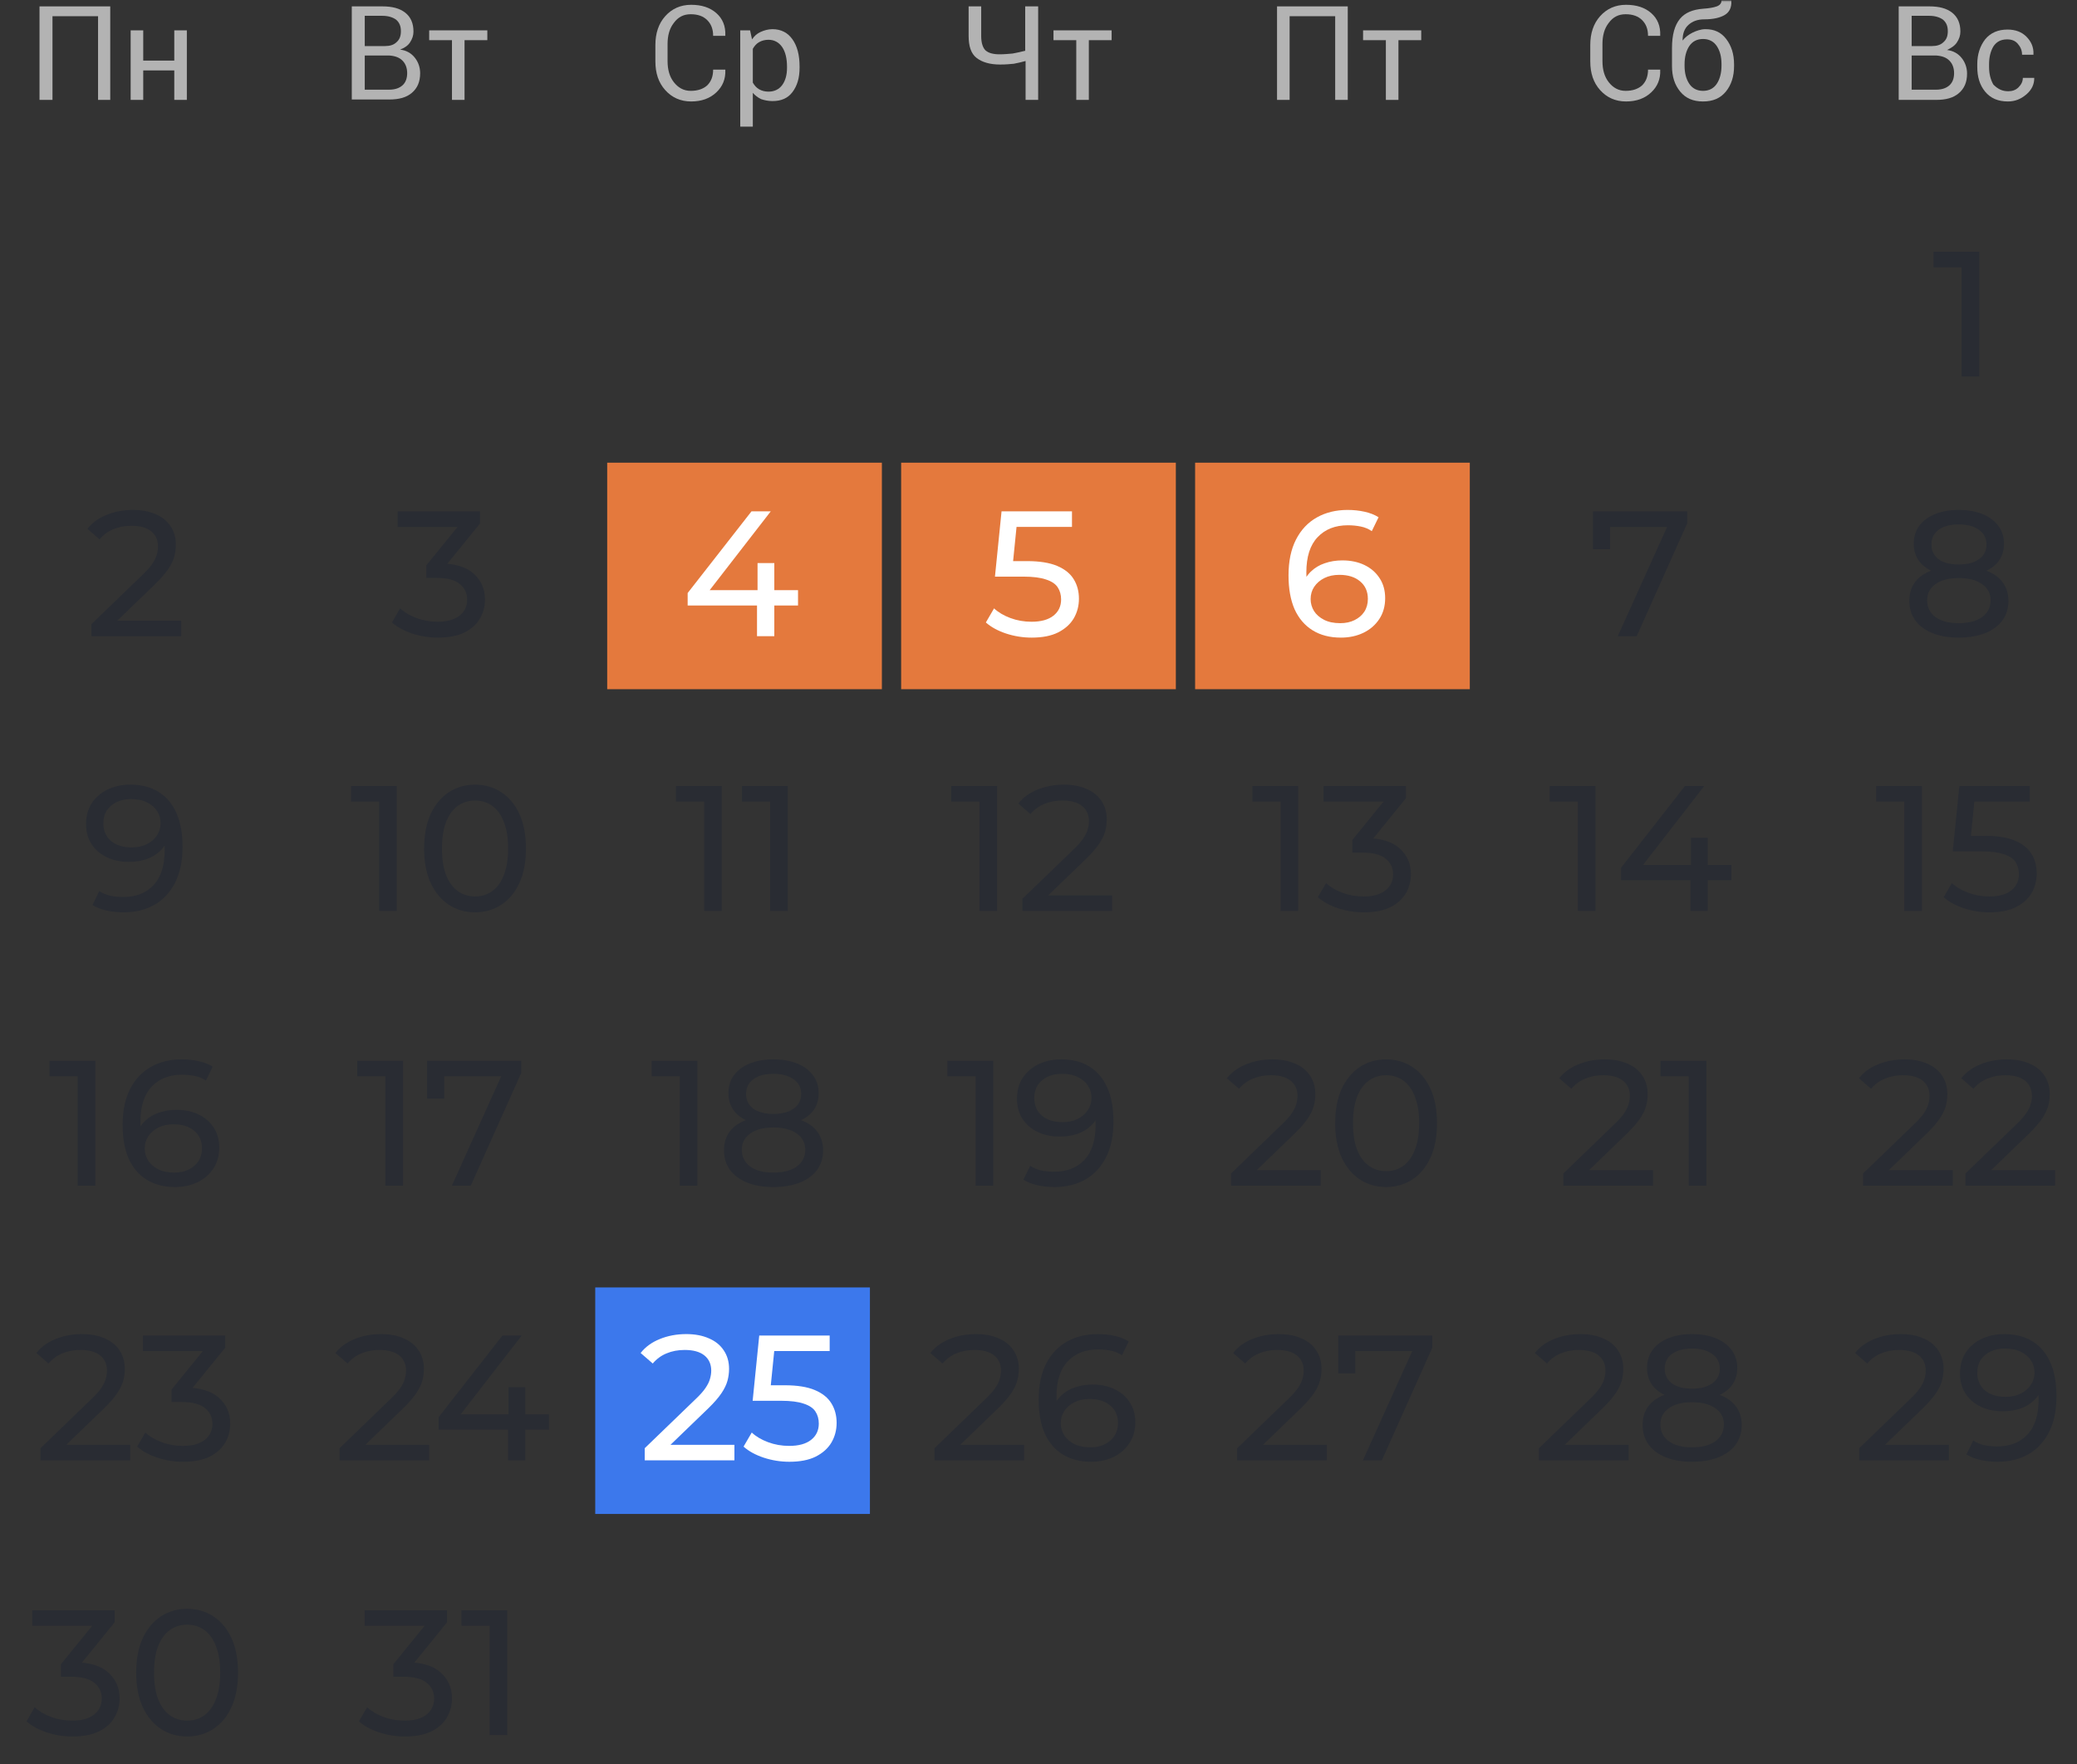 <svg width="431" height="366" viewBox="0 0 431 366" fill="none" xmlns="http://www.w3.org/2000/svg">
<rect x="0" y="0" width="431" height="366" fill="#333333" stroke="none"/>
<g clip-path="url(#clip0_2344_3781)">
<rect width="57" height="47" transform="translate(126 96)" fill="#E4793D"/>
<rect width="57" height="47" transform="translate(187 96)" fill="#E4793D"/>
<rect width="57" height="47" transform="translate(248 96)" fill="#E4793D"/>
<mask id="mask0_2344_3781" style="mask-type:luminance" maskUnits="userSpaceOnUse" x="0" y="0" width="431" height="366">
<path d="M431 0H0V366H431V0Z" fill="white"/>
</mask>
<g mask="url(#mask0_2344_3781)">
<path d="M180.519 267.125H123.519V314.125H180.519V267.125Z" fill="#3C78EC"/>
<path d="M22.956 20.726H20.348V3.361H10.891V20.726H8.2V1.323H22.875V20.726H22.956Z" fill="#B3B3B3"/>
<path d="M38.773 20.726H36.164V14.612H29.723V20.726H27.114V6.296H29.723V12.574H36.164V6.296H38.773V20.726Z" fill="#B3B3B3"/>
<path d="M73 20.726V1.323H79.359C81.397 1.323 82.946 1.731 84.088 2.628C85.229 3.524 85.8 4.829 85.8 6.541C85.8 7.356 85.555 8.09 85.066 8.824C84.577 9.557 83.843 9.965 83.028 10.291C84.332 10.454 85.31 11.025 86.044 11.922C86.778 12.818 87.186 13.96 87.186 15.183C87.186 16.976 86.615 18.281 85.474 19.259C84.332 20.237 82.783 20.645 80.745 20.645H73V20.726ZM75.69 9.557H79.93C80.908 9.557 81.723 9.313 82.294 8.742C82.946 8.171 83.191 7.438 83.191 6.459C83.191 5.4 82.865 4.666 82.212 4.095C81.56 3.606 80.582 3.28 79.359 3.28H75.69V9.557ZM75.69 11.595V18.607H80.745C81.968 18.607 82.865 18.281 83.517 17.71C84.169 17.139 84.495 16.242 84.495 15.183C84.495 14.123 84.169 13.226 83.517 12.574C82.865 11.922 81.968 11.595 80.745 11.514H80.582H75.69V11.595Z" fill="#B3B3B3"/>
<path d="M101.126 8.334H96.398V20.726H93.789V8.334H89.06V6.296H101.126V8.334Z" fill="#B3B3B3"/>
<path d="M150.512 14.53C150.593 16.405 149.941 17.954 148.637 19.177C147.332 20.4 145.62 21.052 143.419 21.052C141.218 21.052 139.424 20.237 138.038 18.688C136.652 17.139 136 15.183 136 12.737V9.313C136 6.948 136.652 4.91 138.038 3.361C139.424 1.812 141.218 0.997 143.419 0.997C145.62 0.997 147.332 1.568 148.637 2.709C149.941 3.85 150.593 5.399 150.512 7.356V7.438H147.984C147.984 6.052 147.577 4.992 146.761 4.177C145.946 3.361 144.805 2.954 143.337 2.954C141.87 2.954 140.729 3.524 139.832 4.747C138.935 5.889 138.527 7.356 138.527 9.15V12.655C138.527 14.449 138.935 15.916 139.832 17.058C140.729 18.199 141.87 18.851 143.337 18.851C144.805 18.851 145.946 18.444 146.761 17.71C147.577 16.895 147.984 15.835 147.984 14.449H150.512V14.53Z" fill="#B3B3B3"/>
<path d="M165.92 14.041C165.92 16.161 165.431 17.791 164.453 19.096C163.474 20.4 162.088 20.971 160.295 20.971C159.398 20.971 158.664 20.808 157.93 20.563C157.278 20.237 156.708 19.83 156.218 19.259V26.27H153.61V6.296H155.648L156.055 8.171C156.545 7.438 157.115 6.949 157.849 6.622C158.583 6.296 159.398 6.052 160.295 6.052C162.088 6.052 163.474 6.785 164.453 8.171C165.431 9.557 165.92 11.432 165.92 13.797V14.041ZM163.311 13.797C163.311 12.166 162.985 10.78 162.333 9.802C161.681 8.824 160.702 8.253 159.479 8.253C158.746 8.253 158.094 8.416 157.523 8.742C156.952 9.068 156.545 9.557 156.218 10.128V17.139C156.545 17.71 156.952 18.199 157.523 18.525C158.094 18.851 158.746 19.014 159.479 19.014C160.702 19.014 161.681 18.525 162.333 17.628C162.985 16.732 163.311 15.509 163.311 14.123V13.797Z" fill="#B3B3B3"/>
<path d="M215.43 1.323V20.726H212.821V12.655C212.006 12.9 211.191 13.063 210.375 13.226C209.56 13.308 208.663 13.389 207.522 13.389C205.402 13.389 203.772 12.9 202.631 12.003C201.489 11.106 201 9.557 201 7.438V1.323H203.609V7.438C203.609 8.905 203.935 9.883 204.506 10.454C205.158 11.025 206.136 11.269 207.441 11.269C208.337 11.269 209.234 11.188 210.131 11.106C210.946 10.943 211.843 10.78 212.74 10.536V1.323H215.43Z" fill="#B3B3B3"/>
<path d="M230.675 8.334H225.947V20.726H223.338V8.334H218.61V6.296H230.675V8.334Z" fill="#B3B3B3"/>
<path d="M279.675 20.726H277.066V3.361H267.609V20.726H265V1.323H279.675V20.726Z" fill="#B3B3B3"/>
<path d="M294.92 8.335H290.192V20.727H287.583V8.335H282.854V6.296H294.92V8.335Z" fill="#B3B3B3"/>
<path d="M344.512 14.53C344.593 16.405 343.941 17.954 342.637 19.177C341.332 20.4 339.62 21.052 337.419 21.052C335.218 21.052 333.424 20.237 332.038 18.688C330.652 17.139 330 15.182 330 12.736V9.312C330 6.948 330.652 4.91 332.038 3.361C333.424 1.812 335.218 0.997 337.419 0.997C339.62 0.997 341.332 1.568 342.637 2.709C343.941 3.85 344.593 5.399 344.512 7.356V7.437H341.984C341.984 6.051 341.577 4.992 340.761 4.176C339.946 3.361 338.805 2.953 337.337 2.953C335.87 2.953 334.729 3.524 333.832 4.747C332.935 5.888 332.527 7.356 332.527 9.149V12.655C332.527 14.449 332.935 15.916 333.832 17.057C334.729 18.199 335.87 18.851 337.337 18.851C338.805 18.851 339.946 18.443 340.761 17.71C341.577 16.894 341.984 15.835 341.984 14.449H344.512V14.53Z" fill="#B3B3B3"/>
<path d="M353.887 6.051C355.762 6.051 357.148 6.704 358.208 8.09C359.268 9.476 359.838 11.188 359.838 13.389V13.715C359.838 15.835 359.268 17.628 358.126 19.014C356.985 20.4 355.436 21.052 353.398 21.052C351.36 21.052 349.811 20.4 348.669 19.014C347.528 17.628 346.957 15.916 346.957 13.715V13.389C346.957 13.307 346.957 13.226 346.957 13.226C346.957 13.144 346.957 13.144 346.957 13.063V9.965C346.957 7.193 347.528 5.236 348.588 3.932C349.648 2.627 351.278 1.975 353.398 1.812C354.621 1.731 355.599 1.568 356.251 1.323C356.903 1.078 357.23 0.671 357.23 0.1H359.268V0.182C359.349 1.568 358.86 2.546 357.882 3.117C356.903 3.687 355.517 4.013 353.642 4.013C352.256 4.013 351.197 4.421 350.381 5.155C349.566 5.888 349.158 6.948 349.158 8.334V8.416C349.648 7.764 350.381 7.193 351.197 6.785C352.012 6.378 352.99 6.051 353.887 6.051ZM353.398 8.09C352.175 8.09 351.197 8.579 350.544 9.557C349.892 10.535 349.566 11.84 349.566 13.307V13.633C349.566 15.182 349.892 16.405 350.544 17.384C351.197 18.362 352.175 18.851 353.398 18.851C354.621 18.851 355.599 18.362 356.251 17.384C356.903 16.405 357.23 15.101 357.23 13.633V13.307C357.23 11.758 356.903 10.535 356.251 9.557C355.599 8.579 354.621 8.09 353.398 8.09Z" fill="#B3B3B3"/>
<path d="M394 20.726V1.323H400.359C402.397 1.323 403.946 1.731 405.088 2.628C406.229 3.524 406.8 4.829 406.8 6.541C406.8 7.356 406.555 8.09 406.066 8.824C405.577 9.557 404.843 9.965 404.028 10.373C405.332 10.536 406.31 11.106 407.044 12.003C407.778 12.9 408.186 14.041 408.186 15.264C408.186 17.058 407.615 18.362 406.473 19.34C405.332 20.319 403.783 20.726 401.745 20.726H394ZM396.69 9.557H400.93C401.908 9.557 402.723 9.313 403.294 8.742C403.946 8.171 404.191 7.438 404.191 6.459C404.191 5.4 403.865 4.666 403.212 4.095C402.56 3.606 401.582 3.28 400.359 3.28H396.69V9.557ZM396.69 11.595V18.607H401.745C402.968 18.607 403.865 18.281 404.517 17.71C405.169 17.139 405.495 16.242 405.495 15.183C405.495 14.123 405.169 13.226 404.517 12.574C403.865 11.922 402.968 11.595 401.745 11.514H401.582H396.69V11.595Z" fill="#B3B3B3"/>
<path d="M416.745 18.933C417.561 18.933 418.294 18.688 418.865 18.117C419.436 17.547 419.762 16.895 419.762 16.161H422.126V16.242C422.126 17.465 421.637 18.607 420.496 19.585C419.354 20.563 418.131 21.052 416.664 21.052C414.626 21.052 413.077 20.4 411.935 19.014C410.794 17.628 410.305 15.916 410.305 13.878V13.307C410.305 11.269 410.876 9.557 411.935 8.171C413.077 6.785 414.626 6.133 416.582 6.133C418.213 6.133 419.517 6.622 420.496 7.601C421.474 8.579 422.045 9.802 421.963 11.269V11.351H419.599C419.599 10.454 419.273 9.72 418.702 9.068C418.131 8.416 417.398 8.171 416.501 8.171C415.196 8.171 414.3 8.66 413.647 9.639C413.077 10.617 412.751 11.84 412.751 13.307V13.878C412.751 15.345 413.077 16.568 413.647 17.547C414.544 18.444 415.441 18.933 416.745 18.933Z" fill="#B3B3B3"/>
<path d="M406.45 132.296C404.353 132.296 402.54 131.988 401.011 131.371C399.482 130.754 398.298 129.879 397.459 128.744C396.62 127.585 396.201 126.228 396.201 124.674C396.201 123.145 396.596 121.85 397.385 120.789C398.199 119.704 399.371 118.89 400.9 118.347C402.429 117.78 404.279 117.496 406.45 117.496C408.621 117.496 410.471 117.78 412 118.347C413.554 118.89 414.738 119.704 415.552 120.789C416.366 121.874 416.773 123.169 416.773 124.674C416.773 126.228 416.354 127.585 415.515 128.744C414.676 129.879 413.48 130.754 411.926 131.371C410.372 131.988 408.547 132.296 406.45 132.296ZM406.45 129.299C408.522 129.299 410.138 128.88 411.297 128.041C412.481 127.178 413.073 126.018 413.073 124.563C413.073 123.132 412.481 122.01 411.297 121.196C410.138 120.357 408.522 119.938 406.45 119.938C404.403 119.938 402.799 120.357 401.64 121.196C400.481 122.01 399.901 123.132 399.901 124.563C399.901 126.018 400.481 127.178 401.64 128.041C402.799 128.88 404.403 129.299 406.45 129.299ZM406.45 119.494C404.477 119.494 402.799 119.235 401.418 118.717C400.037 118.174 398.976 117.41 398.236 116.423C397.496 115.412 397.126 114.215 397.126 112.834C397.126 111.379 397.508 110.133 398.273 109.097C399.062 108.036 400.16 107.222 401.566 106.655C402.972 106.088 404.6 105.804 406.45 105.804C408.325 105.804 409.965 106.088 411.371 106.655C412.777 107.222 413.875 108.036 414.664 109.097C415.453 110.133 415.848 111.379 415.848 112.834C415.848 114.215 415.478 115.412 414.738 116.423C413.998 117.41 412.925 118.174 411.519 118.717C410.113 119.235 408.423 119.494 406.45 119.494ZM406.45 117.126C408.251 117.126 409.657 116.756 410.668 116.016C411.704 115.276 412.222 114.265 412.222 112.982C412.222 111.675 411.692 110.651 410.631 109.911C409.57 109.171 408.177 108.801 406.45 108.801C404.723 108.801 403.342 109.171 402.306 109.911C401.295 110.651 400.789 111.675 400.789 112.982C400.789 114.265 401.282 115.276 402.269 116.016C403.28 116.756 404.674 117.126 406.45 117.126Z" fill="#292C33"/>
<path d="M395.151 189V164.58L396.742 166.319H389.305V163.1H398.814V189H395.151ZM412.841 189.296C411.016 189.296 409.24 189.012 407.513 188.445C405.811 187.878 404.417 187.113 403.332 186.151L405.034 183.228C405.897 184.042 407.02 184.708 408.401 185.226C409.782 185.744 411.25 186.003 412.804 186.003C414.777 186.003 416.294 185.584 417.355 184.745C418.416 183.906 418.946 182.784 418.946 181.378C418.946 180.416 418.712 179.577 418.243 178.862C417.774 178.147 416.96 177.604 415.801 177.234C414.666 176.839 413.1 176.642 411.102 176.642H405.219L406.588 163.1H421.203V166.319H407.957L409.881 164.506L408.808 175.199L406.884 173.423H411.879C414.469 173.423 416.553 173.756 418.132 174.422C419.711 175.088 420.858 176.013 421.573 177.197C422.288 178.356 422.646 179.701 422.646 181.23C422.646 182.71 422.288 184.067 421.573 185.3C420.858 186.509 419.772 187.483 418.317 188.223C416.886 188.938 415.061 189.296 412.841 189.296Z" fill="#292C33"/>
<path d="M386.602 246V243.484L397.147 233.309C398.084 232.421 398.775 231.644 399.219 230.978C399.687 230.287 399.996 229.658 400.144 229.091C400.316 228.499 400.403 227.932 400.403 227.389C400.403 226.057 399.934 225.009 398.997 224.244C398.059 223.479 396.69 223.097 394.89 223.097C393.508 223.097 392.263 223.331 391.153 223.8C390.043 224.244 389.081 224.947 388.267 225.909L385.751 223.726C386.737 222.468 388.057 221.506 389.71 220.84C391.387 220.149 393.225 219.804 395.223 219.804C397.023 219.804 398.59 220.1 399.922 220.692C401.254 221.259 402.277 222.086 402.993 223.171C403.733 224.256 404.103 225.539 404.103 227.019C404.103 227.858 403.992 228.684 403.77 229.498C403.548 230.312 403.128 231.175 402.512 232.088C401.895 233.001 401.007 234.024 399.848 235.159L390.45 244.224L389.562 242.781H405.213V246H386.602ZM407.848 246V243.484L418.393 233.309C419.33 232.421 420.021 231.644 420.465 230.978C420.933 230.287 421.242 229.658 421.39 229.091C421.562 228.499 421.649 227.932 421.649 227.389C421.649 226.057 421.18 225.009 420.243 224.244C419.305 223.479 417.936 223.097 416.136 223.097C414.754 223.097 413.509 223.331 412.399 223.8C411.289 224.244 410.327 224.947 409.513 225.909L406.997 223.726C407.983 222.468 409.303 221.506 410.956 220.84C412.633 220.149 414.471 219.804 416.469 219.804C418.269 219.804 419.836 220.1 421.168 220.692C422.5 221.259 423.523 222.086 424.239 223.171C424.979 224.256 425.349 225.539 425.349 227.019C425.349 227.858 425.238 228.684 425.016 229.498C424.794 230.312 424.374 231.175 423.758 232.088C423.141 233.001 422.253 234.024 421.094 235.159L411.696 244.224L410.808 242.781H426.459V246H407.848Z" fill="#292C33"/>
<path d="M385.807 303V300.484L396.352 290.309C397.289 289.421 397.98 288.644 398.424 287.978C398.893 287.287 399.201 286.658 399.349 286.091C399.522 285.499 399.608 284.932 399.608 284.389C399.608 283.057 399.139 282.009 398.202 281.244C397.265 280.479 395.896 280.097 394.095 280.097C392.714 280.097 391.468 280.331 390.358 280.8C389.248 281.244 388.286 281.947 387.472 282.909L384.956 280.726C385.943 279.468 387.262 278.506 388.915 277.84C390.592 277.149 392.43 276.804 394.428 276.804C396.229 276.804 397.795 277.1 399.127 277.692C400.459 278.259 401.483 279.086 402.198 280.171C402.938 281.256 403.308 282.539 403.308 284.019C403.308 284.858 403.197 285.684 402.975 286.498C402.753 287.312 402.334 288.175 401.717 289.088C401.1 290.001 400.212 291.024 399.053 292.159L389.655 301.224L388.767 299.781H404.418V303H385.807ZM415.859 276.804C418.202 276.804 420.176 277.31 421.779 278.321C423.407 279.332 424.64 280.8 425.479 282.724C426.318 284.623 426.737 286.954 426.737 289.717C426.737 292.652 426.219 295.131 425.183 297.154C424.147 299.177 422.716 300.706 420.891 301.742C419.066 302.778 416.932 303.296 414.49 303.296C413.281 303.296 412.11 303.173 410.975 302.926C409.865 302.679 408.891 302.297 408.052 301.779L409.458 298.893C410.149 299.337 410.913 299.658 411.752 299.855C412.615 300.028 413.516 300.114 414.453 300.114C417.068 300.114 419.152 299.3 420.706 297.672C422.26 296.019 423.037 293.577 423.037 290.346C423.037 289.828 423.012 289.211 422.963 288.496C422.914 287.781 422.803 287.078 422.63 286.387L423.851 287.645C423.506 288.78 422.926 289.742 422.112 290.531C421.323 291.296 420.361 291.875 419.226 292.27C418.116 292.64 416.895 292.825 415.563 292.825C413.861 292.825 412.344 292.504 411.012 291.863C409.68 291.222 408.632 290.321 407.867 289.162C407.102 287.978 406.72 286.584 406.72 284.981C406.72 283.304 407.115 281.861 407.904 280.652C408.718 279.419 409.816 278.469 411.197 277.803C412.603 277.137 414.157 276.804 415.859 276.804ZM416.007 279.801C414.897 279.801 413.91 280.011 413.047 280.43C412.184 280.849 411.505 281.429 411.012 282.169C410.543 282.909 410.309 283.797 410.309 284.833C410.309 286.362 410.839 287.583 411.9 288.496C412.961 289.384 414.391 289.828 416.192 289.828C417.376 289.828 418.412 289.606 419.3 289.162C420.213 288.718 420.916 288.114 421.409 287.349C421.927 286.584 422.186 285.733 422.186 284.796C422.186 283.883 421.952 283.057 421.483 282.317C421.014 281.577 420.324 280.973 419.411 280.504C418.498 280.035 417.364 279.801 416.007 279.801Z" fill="#292C33"/>
<path d="M18.989 132V129.484L29.534 119.309C30.471 118.421 31.162 117.644 31.606 116.978C32.074 116.287 32.383 115.658 32.531 115.091C32.703 114.499 32.79 113.932 32.79 113.389C32.79 112.057 32.321 111.009 31.384 110.244C30.446 109.479 29.077 109.097 27.277 109.097C25.895 109.097 24.65 109.331 23.54 109.8C22.43 110.244 21.468 110.947 20.654 111.909L18.138 109.726C19.124 108.468 20.444 107.506 22.097 106.84C23.774 106.149 25.612 105.804 27.61 105.804C29.41 105.804 30.977 106.1 32.309 106.692C33.641 107.259 34.664 108.086 35.38 109.171C36.12 110.256 36.49 111.539 36.49 113.019C36.49 113.858 36.379 114.684 36.157 115.498C35.935 116.312 35.515 117.175 34.899 118.088C34.282 119.001 33.394 120.024 32.235 121.159L22.837 130.224L21.949 128.781H37.6V132H18.989Z" fill="#292C33"/>
<path d="M27 162.804C29.343 162.804 31.316 163.31 32.92 164.321C34.548 165.332 35.781 166.8 36.62 168.724C37.458 170.623 37.878 172.954 37.878 175.717C37.878 178.652 37.36 181.131 36.324 183.154C35.288 185.177 33.857 186.706 32.032 187.742C30.206 188.778 28.073 189.296 25.631 189.296C24.422 189.296 23.25 189.173 22.116 188.926C21.006 188.679 20.031 188.297 19.193 187.779L20.599 184.893C21.289 185.337 22.054 185.658 22.893 185.855C23.756 186.028 24.656 186.114 25.594 186.114C28.208 186.114 30.293 185.3 31.847 183.672C33.401 182.019 34.178 179.577 34.178 176.346C34.178 175.828 34.153 175.211 34.104 174.496C34.054 173.781 33.943 173.078 33.771 172.387L34.992 173.645C34.646 174.78 34.067 175.742 33.253 176.531C32.463 177.296 31.501 177.875 30.367 178.27C29.257 178.64 28.036 178.825 26.704 178.825C25.002 178.825 23.485 178.504 22.153 177.863C20.821 177.222 19.772 176.321 19.008 175.162C18.243 173.978 17.861 172.584 17.861 170.981C17.861 169.304 18.255 167.861 19.045 166.652C19.859 165.419 20.956 164.469 22.338 163.803C23.744 163.137 25.298 162.804 27 162.804ZM27.148 165.801C26.038 165.801 25.051 166.011 24.188 166.43C23.324 166.849 22.646 167.429 22.153 168.169C21.684 168.909 21.45 169.797 21.45 170.833C21.45 172.362 21.98 173.583 23.041 174.496C24.101 175.384 25.532 175.828 27.333 175.828C28.517 175.828 29.553 175.606 30.441 175.162C31.353 174.718 32.056 174.114 32.55 173.349C33.068 172.584 33.327 171.733 33.327 170.796C33.327 169.883 33.092 169.057 32.624 168.317C32.155 167.577 31.464 166.973 30.552 166.504C29.639 166.035 28.504 165.801 27.148 165.801Z" fill="#292C33"/>
<path d="M16.12 246V221.58L17.711 223.319H10.274V220.1H19.783V246H16.12ZM36.326 246.296C34.032 246.296 32.071 245.79 30.443 244.779C28.815 243.768 27.569 242.312 26.706 240.413C25.867 238.489 25.448 236.146 25.448 233.383C25.448 230.448 25.966 227.969 27.002 225.946C28.038 223.923 29.481 222.394 31.331 221.358C33.181 220.322 35.302 219.804 37.695 219.804C38.928 219.804 40.1 219.927 41.21 220.174C42.345 220.421 43.319 220.803 44.133 221.321L42.727 224.207C42.061 223.738 41.296 223.418 40.433 223.245C39.594 223.072 38.706 222.986 37.769 222.986C35.13 222.986 33.033 223.812 31.479 225.465C29.925 227.093 29.148 229.523 29.148 232.754C29.148 233.272 29.173 233.889 29.222 234.604C29.271 235.319 29.395 236.022 29.592 236.713L28.334 235.455C28.704 234.32 29.284 233.371 30.073 232.606C30.887 231.817 31.849 231.237 32.959 230.867C34.094 230.472 35.315 230.275 36.622 230.275C38.349 230.275 39.878 230.596 41.21 231.237C42.542 231.878 43.59 232.791 44.355 233.975C45.12 235.134 45.502 236.516 45.502 238.119C45.502 239.772 45.095 241.215 44.281 242.448C43.467 243.681 42.369 244.631 40.988 245.297C39.607 245.963 38.053 246.296 36.326 246.296ZM36.178 243.299C37.313 243.299 38.299 243.089 39.138 242.67C40.001 242.251 40.68 241.671 41.173 240.931C41.666 240.166 41.913 239.278 41.913 238.267C41.913 236.738 41.383 235.529 40.322 234.641C39.261 233.728 37.818 233.272 35.993 233.272C34.809 233.272 33.773 233.494 32.885 233.938C31.997 234.382 31.294 234.986 30.776 235.751C30.283 236.491 30.036 237.342 30.036 238.304C30.036 239.192 30.27 240.018 30.739 240.783C31.208 241.523 31.898 242.127 32.811 242.596C33.724 243.065 34.846 243.299 36.178 243.299Z" fill="#292C33"/>
<path d="M8.402 303V300.484L18.947 290.309C19.884 289.421 20.575 288.644 21.019 287.978C21.487 287.287 21.796 286.658 21.944 286.091C22.116 285.499 22.203 284.932 22.203 284.389C22.203 283.057 21.734 282.009 20.797 281.244C19.859 280.479 18.49 280.097 16.69 280.097C15.308 280.097 14.063 280.331 12.953 280.8C11.843 281.244 10.881 281.947 10.067 282.909L7.551 280.726C8.537 279.468 9.857 278.506 11.51 277.84C13.187 277.149 15.025 276.804 17.023 276.804C18.823 276.804 20.39 277.1 21.722 277.692C23.054 278.259 24.077 279.086 24.793 280.171C25.533 281.256 25.903 282.539 25.903 284.019C25.903 284.858 25.792 285.684 25.57 286.498C25.348 287.312 24.928 288.175 24.312 289.088C23.695 290.001 22.807 291.024 21.648 292.159L12.25 301.224L11.362 299.781H27.013V303H8.402ZM37.973 303.296C36.148 303.296 34.371 303.012 32.645 302.445C30.943 301.878 29.549 301.113 28.464 300.151L30.166 297.228C31.029 298.042 32.151 298.708 33.533 299.226C34.914 299.744 36.394 300.003 37.973 300.003C39.897 300.003 41.389 299.596 42.45 298.782C43.535 297.943 44.078 296.821 44.078 295.415C44.078 294.058 43.56 292.973 42.524 292.159C41.513 291.32 39.897 290.901 37.677 290.901H35.605V288.311L43.301 278.839L43.819 280.319H29.648V277.1H46.742V279.616L39.083 289.051L37.159 287.904H38.38C41.513 287.904 43.856 288.607 45.41 290.013C46.989 291.419 47.778 293.207 47.778 295.378C47.778 296.833 47.42 298.165 46.705 299.374C45.989 300.583 44.904 301.545 43.449 302.26C42.018 302.951 40.193 303.296 37.973 303.296Z" fill="#292C33"/>
<path d="M15.011 360.296C13.185 360.296 11.409 360.012 9.683 359.445C7.981 358.878 6.587 358.113 5.502 357.151L7.204 354.228C8.067 355.042 9.189 355.708 10.571 356.226C11.952 356.744 13.432 357.003 15.011 357.003C16.935 357.003 18.427 356.596 19.488 355.782C20.573 354.943 21.116 353.821 21.116 352.415C21.116 351.058 20.598 349.973 19.562 349.159C18.55 348.32 16.935 347.901 14.715 347.901H12.643V345.311L20.339 335.839L20.857 337.319H6.686V334.1H23.78V336.616L16.121 346.051L14.197 344.904H15.418C18.55 344.904 20.894 345.607 22.448 347.013C24.026 348.419 24.816 350.207 24.816 352.378C24.816 353.833 24.458 355.165 23.743 356.374C23.027 357.583 21.942 358.545 20.487 359.26C19.056 359.951 17.231 360.296 15.011 360.296ZM38.848 360.296C36.826 360.296 35.013 359.778 33.409 358.742C31.831 357.706 30.573 356.201 29.635 354.228C28.723 352.255 28.266 349.862 28.266 347.05C28.266 344.238 28.723 341.845 29.635 339.872C30.573 337.899 31.831 336.394 33.409 335.358C35.013 334.322 36.826 333.804 38.848 333.804C40.846 333.804 42.647 334.322 44.25 335.358C45.854 336.394 47.112 337.899 48.024 339.872C48.937 341.845 49.393 344.238 49.393 347.05C49.393 349.862 48.937 352.255 48.024 354.228C47.112 356.201 45.854 357.706 44.25 358.742C42.647 359.778 40.846 360.296 38.848 360.296ZM38.848 357.003C40.205 357.003 41.389 356.633 42.4 355.893C43.436 355.153 44.238 354.043 44.805 352.563C45.397 351.083 45.693 349.245 45.693 347.05C45.693 344.855 45.397 343.017 44.805 341.537C44.238 340.057 43.436 338.947 42.4 338.207C41.389 337.467 40.205 337.097 38.848 337.097C37.492 337.097 36.295 337.467 35.259 338.207C34.223 338.947 33.409 340.057 32.817 341.537C32.25 343.017 31.966 344.855 31.966 347.05C31.966 349.245 32.25 351.083 32.817 352.563C33.409 354.043 34.223 355.153 35.259 355.893C36.295 356.633 37.492 357.003 38.848 357.003Z" fill="#292C33"/>
<path d="M90.836 132.296C89.01 132.296 87.234 132.012 85.508 131.445C83.806 130.878 82.412 130.113 81.327 129.151L83.029 126.228C83.892 127.042 85.014 127.708 86.396 128.226C87.777 128.744 89.257 129.003 90.836 129.003C92.76 129.003 94.252 128.596 95.313 127.782C96.398 126.943 96.941 125.821 96.941 124.415C96.941 123.058 96.423 121.973 95.387 121.159C94.375 120.32 92.76 119.901 90.54 119.901H88.468V117.311L96.164 107.839L96.682 109.319H82.511V106.1H99.605V108.616L91.946 118.051L90.022 116.904H91.243C94.375 116.904 96.719 117.607 98.273 119.013C99.851 120.419 100.641 122.207 100.641 124.378C100.641 125.833 100.283 127.165 99.568 128.374C98.852 129.583 97.767 130.545 96.312 131.26C94.881 131.951 93.056 132.296 90.836 132.296Z" fill="#292C33"/>
<path d="M78.684 189V164.58L80.275 166.319H72.838V163.1H82.347V189H78.684ZM98.594 189.296C96.572 189.296 94.759 188.778 93.155 187.742C91.577 186.706 90.319 185.201 89.381 183.228C88.469 181.255 88.012 178.862 88.012 176.05C88.012 173.238 88.469 170.845 89.381 168.872C90.319 166.899 91.577 165.394 93.155 164.358C94.759 163.322 96.572 162.804 98.594 162.804C100.592 162.804 102.393 163.322 103.996 164.358C105.6 165.394 106.858 166.899 107.77 168.872C108.683 170.845 109.139 173.238 109.139 176.05C109.139 178.862 108.683 181.255 107.77 183.228C106.858 185.201 105.6 186.706 103.996 187.742C102.393 188.778 100.592 189.296 98.594 189.296ZM98.594 186.003C99.951 186.003 101.135 185.633 102.146 184.893C103.182 184.153 103.984 183.043 104.551 181.563C105.143 180.083 105.439 178.245 105.439 176.05C105.439 173.855 105.143 172.017 104.551 170.537C103.984 169.057 103.182 167.947 102.146 167.207C101.135 166.467 99.951 166.097 98.594 166.097C97.238 166.097 96.041 166.467 95.005 167.207C93.969 167.947 93.155 169.057 92.563 170.537C91.996 172.017 91.712 173.855 91.712 176.05C91.712 178.245 91.996 180.083 92.563 181.563C93.155 183.043 93.969 184.153 95.005 184.893C96.041 185.633 97.238 186.003 98.594 186.003Z" fill="#292C33"/>
<path d="M79.967 246V221.58L81.558 223.319H74.121V220.1H83.63V246H79.967ZM93.772 246L104.761 221.654L105.723 223.319H90.331L92.181 221.506V227.944H88.629V220.1H108.165V222.616L97.694 246H93.772Z" fill="#292C33"/>
<path d="M70.46 303V300.484L81.005 290.309C81.943 289.421 82.633 288.644 83.077 287.978C83.546 287.287 83.854 286.658 84.002 286.091C84.175 285.499 84.261 284.932 84.261 284.389C84.261 283.057 83.793 282.009 82.855 281.244C81.918 280.479 80.549 280.097 78.748 280.097C77.367 280.097 76.121 280.331 75.011 280.8C73.901 281.244 72.939 281.947 72.125 282.909L69.609 280.726C70.596 279.468 71.916 278.506 73.568 277.84C75.246 277.149 77.083 276.804 79.081 276.804C80.882 276.804 82.448 277.1 83.78 277.692C85.112 278.259 86.136 279.086 86.851 280.171C87.591 281.256 87.961 282.539 87.961 284.019C87.961 284.858 87.85 285.684 87.628 286.498C87.406 287.312 86.987 288.175 86.37 289.088C85.754 290.001 84.866 291.024 83.706 292.159L74.308 301.224L73.42 299.781H89.071V303H70.46ZM91.021 296.636V294.046L104.267 277.1H108.263L95.128 294.046L93.241 293.454H113.924V296.636H91.021ZM105.414 303V296.636L105.525 293.454V287.83H109.003V303H105.414Z" fill="#292C33"/>
<path d="M83.989 360.296C82.163 360.296 80.387 360.012 78.66 359.445C76.959 358.878 75.565 358.113 74.48 357.151L76.181 354.228C77.045 355.042 78.167 355.708 79.549 356.226C80.93 356.744 82.41 357.003 83.989 357.003C85.912 357.003 87.405 356.596 88.466 355.782C89.551 354.943 90.094 353.821 90.094 352.415C90.094 351.058 89.576 349.973 88.54 349.159C87.528 348.32 85.912 347.901 83.692 347.901H81.621V345.311L89.317 335.839L89.835 337.319H75.663V334.1H92.757V336.616L85.099 346.051L83.174 344.904H84.395C87.528 344.904 89.871 345.607 91.425 347.013C93.004 348.419 93.793 350.207 93.793 352.378C93.793 353.833 93.436 355.165 92.721 356.374C92.005 357.583 90.92 358.545 89.465 359.26C88.034 359.951 86.209 360.296 83.989 360.296ZM101.61 360V335.58L103.201 337.319H95.764V334.1H105.273V360H101.61Z" fill="#292C33"/>
<path d="M142.696 125.636V123.046L155.942 106.1H159.938L146.803 123.046L144.916 122.454H165.599V125.636H142.696ZM157.089 132V125.636L157.2 122.454V116.83H160.678V132H157.089Z" fill="white"/>
<path d="M146.113 189V164.58L147.704 166.319H140.267V163.1H149.776V189H146.113ZM159.808 189V164.58L161.399 166.319H153.962V163.1H163.471V189H159.808Z" fill="#292C33"/>
<path d="M141.055 246V221.58L142.646 223.319H135.209V220.1H144.718V246H141.055ZM160.484 246.296C158.387 246.296 156.574 245.988 155.045 245.371C153.516 244.754 152.332 243.879 151.493 242.744C150.654 241.585 150.235 240.228 150.235 238.674C150.235 237.145 150.63 235.85 151.419 234.789C152.233 233.704 153.405 232.89 154.934 232.347C156.463 231.78 158.313 231.496 160.484 231.496C162.655 231.496 164.505 231.78 166.034 232.347C167.588 232.89 168.772 233.704 169.586 234.789C170.4 235.874 170.807 237.169 170.807 238.674C170.807 240.228 170.388 241.585 169.549 242.744C168.71 243.879 167.514 244.754 165.96 245.371C164.406 245.988 162.581 246.296 160.484 246.296ZM160.484 243.299C162.556 243.299 164.172 242.88 165.331 242.041C166.515 241.178 167.107 240.018 167.107 238.563C167.107 237.132 166.515 236.01 165.331 235.196C164.172 234.357 162.556 233.938 160.484 233.938C158.437 233.938 156.833 234.357 155.674 235.196C154.515 236.01 153.935 237.132 153.935 238.563C153.935 240.018 154.515 241.178 155.674 242.041C156.833 242.88 158.437 243.299 160.484 243.299ZM160.484 233.494C158.511 233.494 156.833 233.235 155.452 232.717C154.071 232.174 153.01 231.41 152.27 230.423C151.53 229.412 151.16 228.215 151.16 226.834C151.16 225.379 151.542 224.133 152.307 223.097C153.096 222.036 154.194 221.222 155.6 220.655C157.006 220.088 158.634 219.804 160.484 219.804C162.359 219.804 163.999 220.088 165.405 220.655C166.811 221.222 167.909 222.036 168.698 223.097C169.487 224.133 169.882 225.379 169.882 226.834C169.882 228.215 169.512 229.412 168.772 230.423C168.032 231.41 166.959 232.174 165.553 232.717C164.147 233.235 162.457 233.494 160.484 233.494ZM160.484 231.126C162.285 231.126 163.691 230.756 164.702 230.016C165.738 229.276 166.256 228.265 166.256 226.982C166.256 225.675 165.726 224.651 164.665 223.911C163.604 223.171 162.211 222.801 160.484 222.801C158.757 222.801 157.376 223.171 156.34 223.911C155.329 224.651 154.823 225.675 154.823 226.982C154.823 228.265 155.316 229.276 156.303 230.016C157.314 230.756 158.708 231.126 160.484 231.126Z" fill="#292C33"/>
<path d="M133.788 303V300.484L144.333 290.309C145.271 289.421 145.961 288.644 146.405 287.978C146.874 287.287 147.182 286.658 147.33 286.091C147.503 285.499 147.589 284.932 147.589 284.389C147.589 283.057 147.121 282.009 146.183 281.244C145.246 280.479 143.877 280.097 142.076 280.097C140.695 280.097 139.449 280.331 138.339 280.8C137.229 281.244 136.267 281.947 135.453 282.909L132.937 280.726C133.924 279.468 135.244 278.506 136.896 277.84C138.574 277.149 140.411 276.804 142.409 276.804C144.21 276.804 145.776 277.1 147.108 277.692C148.44 278.259 149.464 279.086 150.179 280.171C150.919 281.256 151.289 282.539 151.289 284.019C151.289 284.858 151.178 285.684 150.956 286.498C150.734 287.312 150.315 288.175 149.698 289.088C149.082 290.001 148.194 291.024 147.034 292.159L137.636 301.224L136.748 299.781H152.399V303H133.788ZM163.804 303.296C161.978 303.296 160.202 303.012 158.476 302.445C156.774 301.878 155.38 301.113 154.295 300.151L155.997 297.228C156.86 298.042 157.982 298.708 159.364 299.226C160.745 299.744 162.213 300.003 163.767 300.003C165.74 300.003 167.257 299.584 168.318 298.745C169.378 297.906 169.909 296.784 169.909 295.378C169.909 294.416 169.674 293.577 169.206 292.862C168.737 292.147 167.923 291.604 166.764 291.234C165.629 290.839 164.063 290.642 162.065 290.642H156.182L157.551 277.1H172.166V280.319H158.92L160.844 278.506L159.771 289.199L157.847 287.423H162.842C165.432 287.423 167.516 287.756 169.095 288.422C170.673 289.088 171.82 290.013 172.536 291.197C173.251 292.356 173.609 293.701 173.609 295.23C173.609 296.71 173.251 298.067 172.536 299.3C171.82 300.509 170.735 301.483 169.28 302.223C167.849 302.938 166.024 303.296 163.804 303.296Z" fill="white"/>
<path d="M214.086 132.296C212.26 132.296 210.484 132.012 208.758 131.445C207.056 130.878 205.662 130.113 204.577 129.151L206.279 126.228C207.142 127.042 208.264 127.708 209.646 128.226C211.027 128.744 212.495 129.003 214.049 129.003C216.022 129.003 217.539 128.584 218.6 127.745C219.66 126.906 220.191 125.784 220.191 124.378C220.191 123.416 219.956 122.577 219.488 121.862C219.019 121.147 218.205 120.604 217.046 120.234C215.911 119.839 214.345 119.642 212.347 119.642H206.464L207.833 106.1H222.448V109.319H209.202L211.126 107.506L210.053 118.199L208.129 116.423H213.124C215.714 116.423 217.798 116.756 219.377 117.422C220.955 118.088 222.102 119.013 222.818 120.197C223.533 121.356 223.891 122.701 223.891 124.23C223.891 125.71 223.533 127.067 222.818 128.3C222.102 129.509 221.017 130.483 219.562 131.223C218.131 131.938 216.306 132.296 214.086 132.296Z" fill="white"/>
<path d="M203.242 189V164.58L204.833 166.319H197.396V163.1H206.905V189H203.242ZM212.164 189V186.484L222.709 176.309C223.646 175.421 224.337 174.644 224.781 173.978C225.249 173.287 225.558 172.658 225.706 172.091C225.878 171.499 225.965 170.932 225.965 170.389C225.965 169.057 225.496 168.009 224.559 167.244C223.621 166.479 222.252 166.097 220.452 166.097C219.07 166.097 217.825 166.331 216.715 166.8C215.605 167.244 214.643 167.947 213.829 168.909L211.313 166.726C212.299 165.468 213.619 164.506 215.272 163.84C216.949 163.149 218.787 162.804 220.785 162.804C222.585 162.804 224.152 163.1 225.484 163.692C226.816 164.259 227.839 165.086 228.555 166.171C229.295 167.256 229.665 168.539 229.665 170.019C229.665 170.858 229.554 171.684 229.332 172.498C229.11 173.312 228.69 174.175 228.074 175.088C227.457 176.001 226.569 177.024 225.41 178.159L216.012 187.224L215.124 185.781H230.775V189H212.164Z" fill="#292C33"/>
<path d="M202.447 246V221.58L204.038 223.319H196.601V220.1H206.11V246H202.447ZM220.175 219.804C222.518 219.804 224.491 220.31 226.095 221.321C227.723 222.332 228.956 223.8 229.795 225.724C230.633 227.623 231.053 229.954 231.053 232.717C231.053 235.652 230.535 238.131 229.499 240.154C228.463 242.177 227.032 243.706 225.207 244.742C223.381 245.778 221.248 246.296 218.806 246.296C217.597 246.296 216.425 246.173 215.291 245.926C214.181 245.679 213.206 245.297 212.368 244.779L213.774 241.893C214.464 242.337 215.229 242.658 216.068 242.855C216.931 243.028 217.831 243.114 218.769 243.114C221.383 243.114 223.468 242.3 225.022 240.672C226.576 239.019 227.353 236.577 227.353 233.346C227.353 232.828 227.328 232.211 227.279 231.496C227.229 230.781 227.118 230.078 226.946 229.387L228.167 230.645C227.821 231.78 227.242 232.742 226.428 233.531C225.638 234.296 224.676 234.875 223.542 235.27C222.432 235.64 221.211 235.825 219.879 235.825C218.177 235.825 216.66 235.504 215.328 234.863C213.996 234.222 212.947 233.321 212.183 232.162C211.418 230.978 211.036 229.584 211.036 227.981C211.036 226.304 211.43 224.861 212.22 223.652C213.034 222.419 214.131 221.469 215.513 220.803C216.919 220.137 218.473 219.804 220.175 219.804ZM220.323 222.801C219.213 222.801 218.226 223.011 217.363 223.43C216.499 223.849 215.821 224.429 215.328 225.169C214.859 225.909 214.625 226.797 214.625 227.833C214.625 229.362 215.155 230.583 216.216 231.496C217.276 232.384 218.707 232.828 220.508 232.828C221.692 232.828 222.728 232.606 223.616 232.162C224.528 231.718 225.231 231.114 225.725 230.349C226.243 229.584 226.502 228.733 226.502 227.796C226.502 226.883 226.267 226.057 225.799 225.317C225.33 224.577 224.639 223.973 223.727 223.504C222.814 223.035 221.679 222.801 220.323 222.801Z" fill="#292C33"/>
<path d="M193.916 303V300.484L204.461 290.309C205.399 289.421 206.089 288.644 206.533 287.978C207.002 287.287 207.31 286.658 207.458 286.091C207.631 285.499 207.717 284.932 207.717 284.389C207.717 283.057 207.249 282.009 206.311 281.244C205.374 280.479 204.005 280.097 202.204 280.097C200.823 280.097 199.577 280.331 198.467 280.8C197.357 281.244 196.395 281.947 195.581 282.909L193.065 280.726C194.052 279.468 195.372 278.506 197.024 277.84C198.702 277.149 200.539 276.804 202.537 276.804C204.338 276.804 205.904 277.1 207.236 277.692C208.568 278.259 209.592 279.086 210.307 280.171C211.047 281.256 211.417 282.539 211.417 284.019C211.417 284.858 211.306 285.684 211.084 286.498C210.862 287.312 210.443 288.175 209.826 289.088C209.21 290.001 208.322 291.024 207.162 292.159L197.764 301.224L196.876 299.781H212.527V303H193.916ZM226.411 303.296C224.117 303.296 222.156 302.79 220.528 301.779C218.9 300.768 217.655 299.312 216.791 297.413C215.953 295.489 215.533 293.146 215.533 290.383C215.533 287.448 216.051 284.969 217.087 282.946C218.123 280.923 219.566 279.394 221.416 278.358C223.266 277.322 225.388 276.804 227.78 276.804C229.014 276.804 230.185 276.927 231.295 277.174C232.43 277.421 233.404 277.803 234.218 278.321L232.812 281.207C232.146 280.738 231.382 280.418 230.518 280.245C229.68 280.072 228.792 279.986 227.854 279.986C225.215 279.986 223.118 280.812 221.564 282.465C220.01 284.093 219.233 286.523 219.233 289.754C219.233 290.272 219.258 290.889 219.307 291.604C219.357 292.319 219.48 293.022 219.677 293.713L218.419 292.455C218.789 291.32 219.369 290.371 220.158 289.606C220.972 288.817 221.934 288.237 223.044 287.867C224.179 287.472 225.4 287.275 226.707 287.275C228.434 287.275 229.963 287.596 231.295 288.237C232.627 288.878 233.676 289.791 234.44 290.975C235.205 292.134 235.587 293.516 235.587 295.119C235.587 296.772 235.18 298.215 234.366 299.448C233.552 300.681 232.455 301.631 231.073 302.297C229.692 302.963 228.138 303.296 226.411 303.296ZM226.263 300.299C227.398 300.299 228.385 300.089 229.223 299.67C230.087 299.251 230.765 298.671 231.258 297.931C231.752 297.166 231.998 296.278 231.998 295.267C231.998 293.738 231.468 292.529 230.407 291.641C229.347 290.728 227.904 290.272 226.078 290.272C224.894 290.272 223.858 290.494 222.97 290.938C222.082 291.382 221.379 291.986 220.861 292.751C220.368 293.491 220.121 294.342 220.121 295.304C220.121 296.192 220.356 297.018 220.824 297.783C221.293 298.523 221.984 299.127 222.896 299.596C223.809 300.065 224.931 300.299 226.263 300.299Z" fill="#292C33"/>
<path d="M278.26 132.296C275.966 132.296 274.005 131.79 272.377 130.779C270.749 129.768 269.503 128.312 268.64 126.413C267.801 124.489 267.382 122.146 267.382 119.383C267.382 116.448 267.9 113.969 268.936 111.946C269.972 109.923 271.415 108.394 273.265 107.358C275.115 106.322 277.236 105.804 279.629 105.804C280.862 105.804 282.034 105.927 283.144 106.174C284.279 106.421 285.253 106.803 286.067 107.321L284.661 110.207C283.995 109.738 283.23 109.418 282.367 109.245C281.528 109.072 280.64 108.986 279.703 108.986C277.064 108.986 274.967 109.812 273.413 111.465C271.859 113.093 271.082 115.523 271.082 118.754C271.082 119.272 271.107 119.889 271.156 120.604C271.205 121.319 271.329 122.022 271.526 122.713L270.268 121.455C270.638 120.32 271.218 119.371 272.007 118.606C272.821 117.817 273.783 117.237 274.893 116.867C276.028 116.472 277.249 116.275 278.556 116.275C280.283 116.275 281.812 116.596 283.144 117.237C284.476 117.878 285.524 118.791 286.289 119.975C287.054 121.134 287.436 122.516 287.436 124.119C287.436 125.772 287.029 127.215 286.215 128.448C285.401 129.681 284.303 130.631 282.922 131.297C281.541 131.963 279.987 132.296 278.26 132.296ZM278.112 129.299C279.247 129.299 280.233 129.089 281.072 128.67C281.935 128.251 282.614 127.671 283.107 126.931C283.6 126.166 283.847 125.278 283.847 124.267C283.847 122.738 283.317 121.529 282.256 120.641C281.195 119.728 279.752 119.272 277.927 119.272C276.743 119.272 275.707 119.494 274.819 119.938C273.931 120.382 273.228 120.986 272.71 121.751C272.217 122.491 271.97 123.342 271.97 124.304C271.97 125.192 272.204 126.018 272.673 126.783C273.142 127.523 273.832 128.127 274.745 128.596C275.658 129.065 276.78 129.299 278.112 129.299Z" fill="white"/>
<path d="M265.732 189V164.58L267.323 166.319H259.886V163.1H269.395V189H265.732ZM282.978 189.296C281.153 189.296 279.377 189.012 277.65 188.445C275.948 187.878 274.555 187.113 273.469 186.151L275.171 183.228C276.035 184.042 277.157 184.708 278.538 185.226C279.92 185.744 281.4 186.003 282.978 186.003C284.902 186.003 286.395 185.596 287.455 184.782C288.541 183.943 289.083 182.821 289.083 181.415C289.083 180.058 288.565 178.973 287.529 178.159C286.518 177.32 284.902 176.901 282.682 176.901H280.61V174.311L288.306 164.839L288.824 166.319H274.653V163.1H291.747V165.616L284.088 175.051L282.164 173.904H283.385C286.518 173.904 288.861 174.607 290.415 176.013C291.994 177.419 292.783 179.207 292.783 181.378C292.783 182.833 292.426 184.165 291.71 185.374C290.995 186.583 289.91 187.545 288.454 188.26C287.024 188.951 285.198 189.296 282.978 189.296Z" fill="#292C33"/>
<path d="M255.448 246V243.484L265.993 233.309C266.931 232.421 267.621 231.644 268.065 230.978C268.534 230.287 268.842 229.658 268.99 229.091C269.163 228.499 269.249 227.932 269.249 227.389C269.249 226.057 268.781 225.009 267.843 224.244C266.906 223.479 265.537 223.097 263.736 223.097C262.355 223.097 261.109 223.331 259.999 223.8C258.889 224.244 257.927 224.947 257.113 225.909L254.597 223.726C255.584 222.468 256.904 221.506 258.556 220.84C260.234 220.149 262.071 219.804 264.069 219.804C265.87 219.804 267.436 220.1 268.768 220.692C270.1 221.259 271.124 222.086 271.839 223.171C272.579 224.256 272.949 225.539 272.949 227.019C272.949 227.858 272.838 228.684 272.616 229.498C272.394 230.312 271.975 231.175 271.358 232.088C270.742 233.001 269.854 234.024 268.694 235.159L259.296 244.224L258.408 242.781H274.059V246H255.448ZM287.647 246.296C285.625 246.296 283.812 245.778 282.208 244.742C280.63 243.706 279.372 242.201 278.434 240.228C277.522 238.255 277.065 235.862 277.065 233.05C277.065 230.238 277.522 227.845 278.434 225.872C279.372 223.899 280.63 222.394 282.208 221.358C283.812 220.322 285.625 219.804 287.647 219.804C289.645 219.804 291.446 220.322 293.049 221.358C294.653 222.394 295.911 223.899 296.823 225.872C297.736 227.845 298.192 230.238 298.192 233.05C298.192 235.862 297.736 238.255 296.823 240.228C295.911 242.201 294.653 243.706 293.049 244.742C291.446 245.778 289.645 246.296 287.647 246.296ZM287.647 243.003C289.004 243.003 290.188 242.633 291.199 241.893C292.235 241.153 293.037 240.043 293.604 238.563C294.196 237.083 294.492 235.245 294.492 233.05C294.492 230.855 294.196 229.017 293.604 227.537C293.037 226.057 292.235 224.947 291.199 224.207C290.188 223.467 289.004 223.097 287.647 223.097C286.291 223.097 285.094 223.467 284.058 224.207C283.022 224.947 282.208 226.057 281.616 227.537C281.049 229.017 280.765 230.855 280.765 233.05C280.765 235.245 281.049 237.083 281.616 238.563C282.208 240.043 283.022 241.153 284.058 241.893C285.094 242.633 286.291 243.003 287.647 243.003Z" fill="#292C33"/>
<path d="M256.731 303V300.484L267.276 290.309C268.214 289.421 268.904 288.644 269.348 287.978C269.817 287.287 270.125 286.658 270.273 286.091C270.446 285.499 270.532 284.932 270.532 284.389C270.532 283.057 270.064 282.009 269.126 281.244C268.189 280.479 266.82 280.097 265.019 280.097C263.638 280.097 262.392 280.331 261.282 280.8C260.172 281.244 259.21 281.947 258.396 282.909L255.88 280.726C256.867 279.468 258.187 278.506 259.839 277.84C261.517 277.149 263.354 276.804 265.352 276.804C267.153 276.804 268.719 277.1 270.051 277.692C271.383 278.259 272.407 279.086 273.122 280.171C273.862 281.256 274.232 282.539 274.232 284.019C274.232 284.858 274.121 285.684 273.899 286.498C273.677 287.312 273.258 288.175 272.641 289.088C272.025 290.001 271.137 291.024 269.977 292.159L260.579 301.224L259.691 299.781H275.342V303H256.731ZM282.825 303L293.814 278.654L294.776 280.319H279.384L281.234 278.506V284.944H277.682V277.1H297.218V279.616L286.747 303H282.825Z" fill="#292C33"/>
<path d="M327.429 189V164.58L329.02 166.319H321.583V163.1H331.092V189H327.429ZM336.387 182.636V180.046L349.633 163.1H353.629L340.494 180.046L338.607 179.454H359.29V182.636H336.387ZM350.78 189V182.636L350.891 179.454V173.83H354.369V189H350.78Z" fill="#292C33"/>
<path d="M324.408 246V243.484L334.953 233.309C335.891 232.421 336.581 231.644 337.025 230.978C337.494 230.287 337.802 229.658 337.95 229.091C338.123 228.499 338.209 227.932 338.209 227.389C338.209 226.057 337.741 225.009 336.803 224.244C335.866 223.479 334.497 223.097 332.696 223.097C331.315 223.097 330.069 223.331 328.959 223.8C327.849 224.244 326.887 224.947 326.073 225.909L323.557 223.726C324.544 222.468 325.864 221.506 327.516 220.84C329.194 220.149 331.031 219.804 333.029 219.804C334.83 219.804 336.396 220.1 337.728 220.692C339.06 221.259 340.084 222.086 340.799 223.171C341.539 224.256 341.909 225.539 341.909 227.019C341.909 227.858 341.798 228.684 341.576 229.498C341.354 230.312 340.935 231.175 340.318 232.088C339.702 233.001 338.814 234.024 337.654 235.159L328.256 244.224L327.368 242.781H343.019V246H324.408ZM350.427 246V221.58L352.018 223.319H344.581V220.1H354.09V246H350.427Z" fill="#292C33"/>
<path d="M319.35 303V300.484L329.895 290.309C330.832 289.421 331.523 288.644 331.967 287.978C332.435 287.287 332.744 286.658 332.892 286.091C333.064 285.499 333.151 284.932 333.151 284.389C333.151 283.057 332.682 282.009 331.745 281.244C330.807 280.479 329.438 280.097 327.638 280.097C326.256 280.097 325.011 280.331 323.901 280.8C322.791 281.244 321.829 281.947 321.015 282.909L318.499 280.726C319.485 279.468 320.805 278.506 322.458 277.84C324.135 277.149 325.973 276.804 327.971 276.804C329.771 276.804 331.338 277.1 332.67 277.692C334.002 278.259 335.025 279.086 335.741 280.171C336.481 281.256 336.851 282.539 336.851 284.019C336.851 284.858 336.74 285.684 336.518 286.498C336.296 287.312 335.876 288.175 335.26 289.088C334.643 290.001 333.755 291.024 332.596 292.159L323.198 301.224L322.31 299.781H337.961V303H319.35ZM351.104 303.296C349.007 303.296 347.194 302.988 345.665 302.371C344.135 301.754 342.951 300.879 342.113 299.744C341.274 298.585 340.855 297.228 340.855 295.674C340.855 294.145 341.249 292.85 342.039 291.789C342.853 290.704 344.024 289.89 345.554 289.347C347.083 288.78 348.933 288.496 351.104 288.496C353.274 288.496 355.124 288.78 356.654 289.347C358.208 289.89 359.392 290.704 360.206 291.789C361.02 292.874 361.427 294.169 361.427 295.674C361.427 297.228 361.007 298.585 360.169 299.744C359.33 300.879 358.134 301.754 356.58 302.371C355.026 302.988 353.2 303.296 351.104 303.296ZM351.104 300.299C353.176 300.299 354.791 299.88 355.951 299.041C357.135 298.178 357.727 297.018 357.727 295.563C357.727 294.132 357.135 293.01 355.951 292.196C354.791 291.357 353.176 290.938 351.104 290.938C349.056 290.938 347.453 291.357 346.294 292.196C345.134 293.01 344.555 294.132 344.555 295.563C344.555 297.018 345.134 298.178 346.294 299.041C347.453 299.88 349.056 300.299 351.104 300.299ZM351.104 290.494C349.13 290.494 347.453 290.235 346.072 289.717C344.69 289.174 343.63 288.41 342.89 287.423C342.15 286.412 341.78 285.215 341.78 283.834C341.78 282.379 342.162 281.133 342.927 280.097C343.716 279.036 344.814 278.222 346.22 277.655C347.626 277.088 349.254 276.804 351.104 276.804C352.978 276.804 354.619 277.088 356.025 277.655C357.431 278.222 358.528 279.036 359.318 280.097C360.107 281.133 360.502 282.379 360.502 283.834C360.502 285.215 360.132 286.412 359.392 287.423C358.652 288.41 357.579 289.174 356.173 289.717C354.767 290.235 353.077 290.494 351.104 290.494ZM351.104 288.126C352.904 288.126 354.31 287.756 355.322 287.016C356.358 286.276 356.876 285.265 356.876 283.982C356.876 282.675 356.345 281.651 355.285 280.911C354.224 280.171 352.83 279.801 351.104 279.801C349.377 279.801 347.996 280.171 346.96 280.911C345.948 281.651 345.443 282.675 345.443 283.982C345.443 285.265 345.936 286.276 346.923 287.016C347.934 287.756 349.328 288.126 351.104 288.126Z" fill="#292C33"/>
<path d="M335.706 132L346.695 107.654L347.657 109.319H332.265L334.115 107.506V113.944H330.563V106.1H350.099V108.616L339.628 132H335.706Z" fill="#292C33"/>
<path d="M407.068 78.135V53.715L408.659 55.454H401.222V52.235H410.731V78.135H407.068Z" fill="#292C33"/>
</g>
</g>
<defs>
<clipPath id="clip0_2344_3781">
<rect width="431" height="366" fill="white"/>
</clipPath>
</defs>
</svg>
